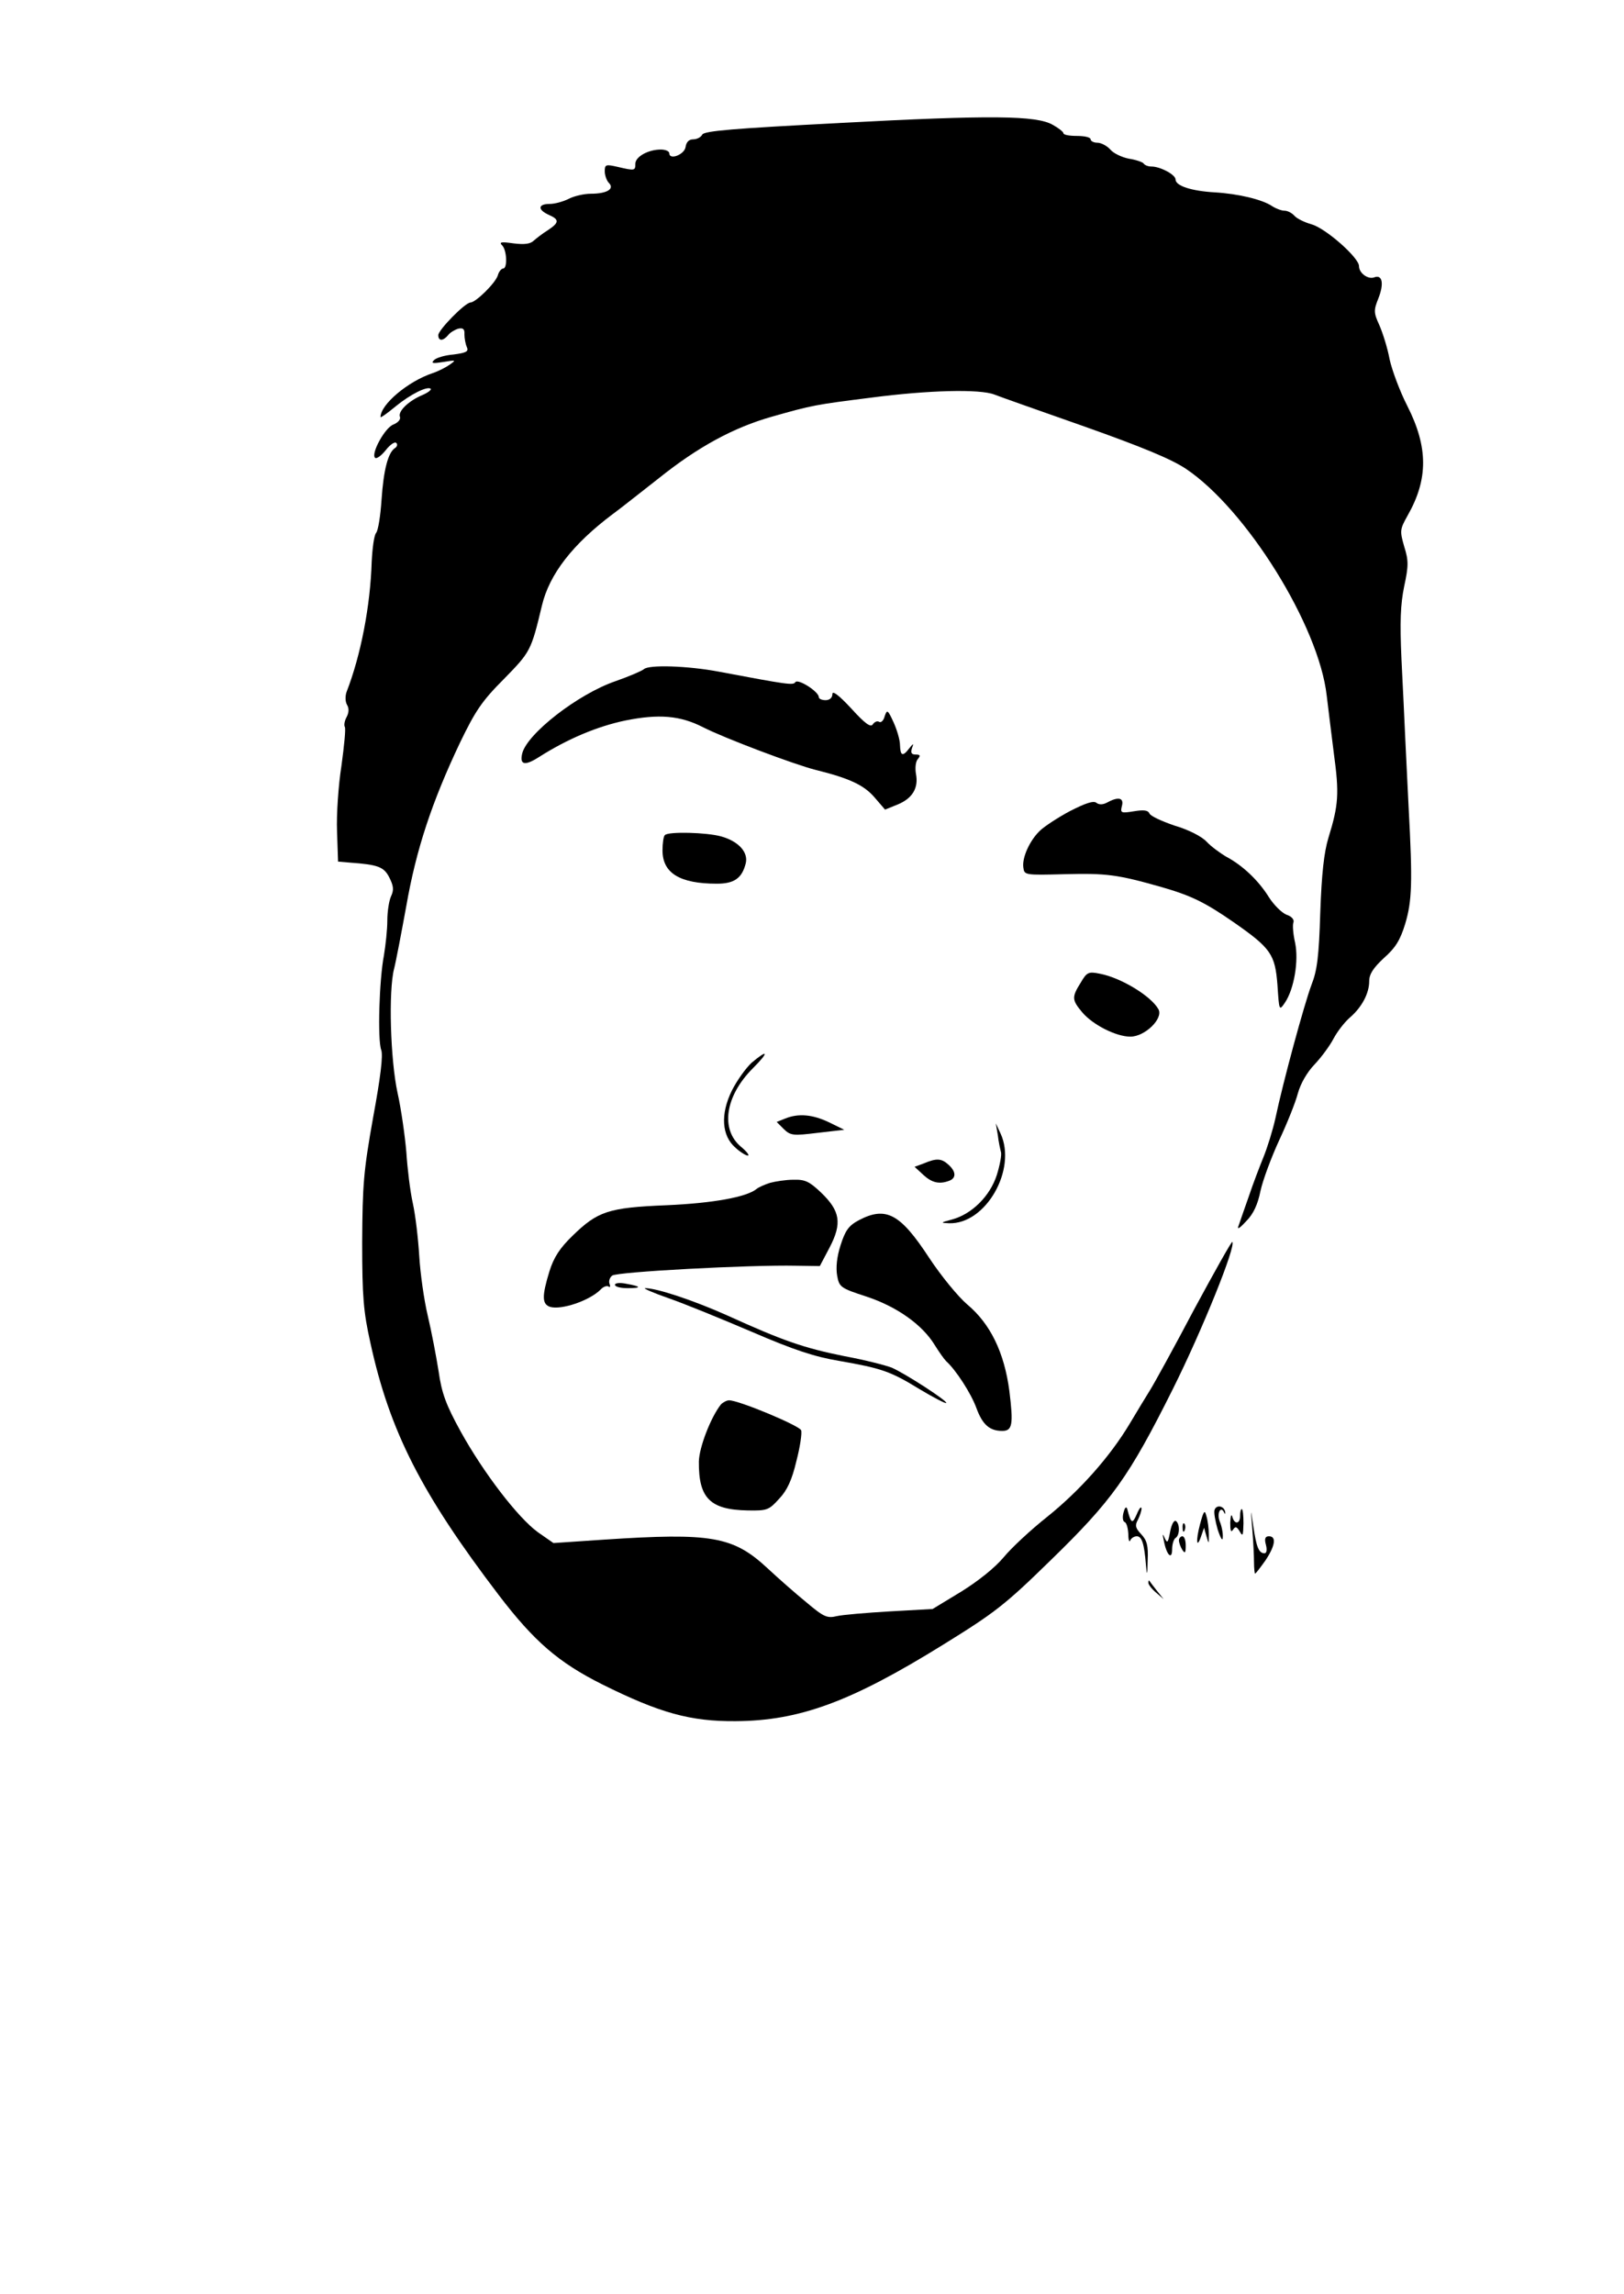 <?xml version="1.0" standalone="no"?>
<!DOCTYPE svg PUBLIC "-//W3C//DTD SVG 20010904//EN"
 "http://www.w3.org/TR/2001/REC-SVG-20010904/DTD/svg10.dtd">
<svg version="1.0" xmlns="http://www.w3.org/2000/svg"
 width="478pt" height="675pt" viewBox="0 0 478 675"
 preserveAspectRatio="xMidYMid meet">

<g transform="translate(0,675) scale(0.1,-0.1)"
fill="#000000" stroke="none">
<path d="M2470 6388 c-309 -16 -397 -23 -403 -34 -4 -8 -16 -14 -27 -14 -12 0
-20 -8 -22 -22 -3 -23 -48 -40 -48 -19 0 6 -11 11 -25 11 -37 0 -75 -21 -75
-42 0 -20 -1 -21 -52 -9 -35 8 -38 7 -38 -13 0 -12 6 -28 12 -34 18 -18 -6
-32 -53 -32 -20 0 -50 -7 -65 -15 -16 -8 -41 -15 -56 -15 -35 0 -36 -17 -3
-32 32 -14 31 -23 -2 -45 -16 -10 -34 -24 -42 -31 -10 -10 -28 -12 -60 -8 -35
5 -43 4 -33 -6 14 -14 16 -68 3 -68 -5 0 -13 -9 -16 -21 -8 -23 -64 -78 -80
-79 -16 0 -95 -81 -95 -96 0 -18 14 -18 29 0 6 8 20 16 30 19 14 3 19 -1 18
-17 0 -11 3 -28 7 -37 6 -13 -1 -17 -39 -22 -26 -2 -52 -10 -58 -17 -9 -9 -3
-10 28 -5 37 6 38 6 20 -7 -11 -8 -34 -20 -52 -26 -72 -24 -153 -92 -153 -129
0 -3 20 11 44 31 44 36 94 61 104 52 2 -3 -8 -11 -24 -18 -41 -17 -73 -48 -67
-64 3 -8 -5 -17 -19 -23 -25 -9 -67 -86 -54 -98 4 -4 18 6 31 22 13 17 27 26
31 22 5 -4 3 -11 -3 -15 -21 -13 -34 -65 -40 -152 -3 -47 -10 -91 -16 -98 -6
-7 -11 -45 -13 -85 -4 -130 -32 -275 -74 -383 -4 -11 -4 -28 1 -37 7 -11 6
-24 -1 -37 -6 -11 -8 -24 -5 -29 3 -5 -2 -56 -10 -114 -9 -57 -15 -144 -13
-193 l3 -89 35 -3 c82 -6 100 -12 116 -44 12 -24 14 -36 5 -55 -6 -13 -11 -45
-11 -72 0 -26 -5 -72 -10 -102 -14 -73 -19 -248 -8 -278 6 -16 -2 -81 -24
-200 -28 -157 -31 -196 -32 -366 0 -162 4 -205 24 -295 57 -262 151 -445 378
-743 104 -136 175 -198 305 -263 169 -84 259 -109 392 -108 188 1 340 57 611
225 152 94 182 117 316 248 181 176 230 244 360 504 86 172 187 422 175 433
-2 2 -52 -87 -112 -198 -59 -112 -118 -219 -130 -238 -12 -19 -39 -64 -60 -99
-58 -97 -147 -197 -243 -274 -48 -38 -106 -92 -128 -119 -26 -31 -75 -70 -125
-101 l-84 -51 -125 -7 c-69 -4 -140 -10 -157 -14 -29 -7 -39 -2 -90 41 -32 26
-83 71 -113 99 -102 95 -165 106 -483 85 l-148 -10 -46 32 c-59 43 -160 175
-227 296 -43 78 -56 113 -65 177 -7 44 -21 118 -32 164 -11 46 -22 125 -25
175 -3 50 -11 120 -19 156 -8 36 -16 103 -19 150 -4 47 -15 126 -26 175 -21
97 -27 300 -10 365 5 19 21 103 36 185 29 166 75 305 158 480 45 93 64 122
129 187 78 80 80 82 112 216 22 93 91 181 208 269 21 15 81 63 135 105 116 93
221 150 334 182 120 34 126 35 292 56 168 22 320 26 363 9 15 -6 134 -48 265
-94 169 -60 254 -95 298 -124 178 -119 392 -462 415 -668 4 -32 13 -108 21
-170 16 -118 14 -151 -16 -248 -13 -43 -20 -106 -24 -220 -4 -129 -9 -170 -26
-213 -21 -56 -83 -283 -106 -392 -8 -36 -24 -87 -35 -114 -11 -27 -31 -79 -43
-115 -13 -36 -26 -75 -30 -86 -6 -14 1 -11 22 12 21 21 34 49 42 89 7 32 32
99 55 149 23 49 48 111 55 138 8 29 27 62 49 85 20 21 45 55 56 76 11 21 33
49 48 62 35 30 57 71 57 107 0 21 12 39 43 68 34 30 48 52 63 101 20 67 22
121 10 343 -3 66 -8 158 -10 205 -2 47 -7 150 -11 230 -5 111 -3 161 8 215 13
60 13 76 0 117 -13 46 -13 50 10 91 61 107 61 201 -1 323 -22 43 -45 105 -52
137 -6 33 -20 77 -30 100 -17 37 -17 44 -3 79 17 43 12 71 -12 62 -18 -7 -45
12 -45 33 0 25 -99 112 -140 123 -21 6 -43 17 -50 25 -7 8 -20 15 -29 15 -9 0
-25 6 -36 13 -29 20 -101 37 -170 41 -68 4 -115 19 -115 38 0 14 -45 38 -71
38 -10 0 -20 4 -23 9 -3 4 -23 11 -43 14 -21 4 -46 16 -55 27 -10 11 -27 20
-38 20 -11 0 -20 5 -20 10 0 6 -18 10 -40 10 -22 0 -40 3 -40 8 0 4 -14 15
-32 25 -48 27 -178 29 -628 5z"/>
<path d="M1895 4781 c-6 -5 -43 -21 -83 -35 -111 -38 -261 -155 -275 -213 -8
-34 8 -37 50 -10 85 54 172 90 253 107 99 20 162 15 230 -20 63 -32 267 -109
330 -125 101 -25 143 -45 174 -81 l31 -36 37 15 c44 18 62 49 54 90 -3 17 -1
36 5 43 9 11 8 14 -6 14 -12 0 -15 5 -11 18 6 16 5 16 -8 0 -19 -25 -26 -22
-27 10 0 15 -9 45 -19 67 -17 37 -19 38 -26 18 -3 -13 -11 -20 -16 -17 -6 4
-14 0 -19 -7 -6 -10 -22 1 -63 46 -37 40 -56 54 -56 43 0 -11 -8 -18 -20 -18
-11 0 -20 4 -20 9 0 16 -61 55 -69 44 -6 -10 -24 -7 -226 31 -90 17 -206 21
-220 7z"/>
<path d="M3150 4364 c-36 -19 -75 -45 -88 -57 -31 -29 -54 -80 -50 -109 3 -23
4 -23 123 -20 122 3 154 -1 284 -38 87 -25 128 -45 213 -104 109 -76 121 -94
128 -184 5 -76 5 -77 22 -52 27 40 41 123 30 176 -6 26 -8 53 -5 60 3 8 -5 18
-21 23 -14 6 -37 29 -51 51 -31 50 -78 94 -125 119 -19 11 -46 31 -59 45 -14
15 -53 35 -94 47 -38 13 -71 28 -74 36 -4 9 -16 11 -46 6 -37 -6 -40 -5 -35
15 7 25 -10 29 -43 11 -13 -7 -24 -7 -32 -1 -8 7 -32 -1 -77 -24z"/>
<path d="M1957 4293 c-4 -3 -7 -24 -7 -45 0 -67 51 -98 160 -98 51 0 74 16 85
60 8 33 -22 65 -72 79 -42 12 -156 15 -166 4z"/>
<path d="M3181 3859 c-27 -43 -26 -51 4 -87 31 -37 100 -72 142 -72 43 0 97
53 83 80 -21 39 -110 93 -172 105 -34 7 -39 5 -57 -26z"/>
<path d="M2212 3623 c-17 -16 -43 -52 -58 -82 -34 -69 -30 -133 11 -168 14
-13 31 -23 36 -23 6 0 -3 12 -20 26 -61 51 -47 149 35 231 48 48 46 58 -4 16z"/>
<path d="M2311 3459 l-25 -10 21 -21 c20 -19 27 -20 100 -11 l78 9 -45 22
c-48 23 -90 27 -129 11z"/>
<path d="M2937 3410 c2 -19 7 -41 9 -49 3 -8 -3 -39 -12 -68 -20 -62 -73 -115
-132 -131 -34 -9 -35 -10 -9 -11 108 -4 201 158 152 264 l-14 30 6 -35z"/>
<path d="M2719 3327 l-27 -10 26 -24 c25 -23 47 -28 76 -17 21 8 20 27 -2 47
-21 19 -35 20 -73 4z"/>
<path d="M2267 3270 c-16 -5 -34 -13 -40 -18 -29 -24 -128 -42 -265 -48 -172
-7 -203 -18 -277 -90 -37 -36 -55 -63 -68 -105 -22 -72 -22 -96 2 -104 33 -10
116 18 149 51 7 8 18 12 23 9 5 -4 6 0 3 8 -3 8 1 19 8 24 13 11 405 32 542
29 l69 -1 29 55 c37 71 31 107 -25 161 -35 33 -47 39 -82 38 -22 0 -53 -5 -68
-9z"/>
<path d="M2528 3160 c-30 -16 -40 -30 -54 -74 -11 -34 -14 -66 -10 -89 6 -34
10 -37 87 -62 90 -30 164 -83 200 -142 13 -21 28 -42 34 -48 28 -25 73 -94 89
-138 18 -49 39 -67 76 -67 30 0 33 19 21 117 -15 114 -56 198 -124 255 -27 23
-77 84 -112 137 -85 130 -127 153 -207 111z"/>
<path d="M1810 2970 c0 -6 17 -10 37 -10 43 0 41 5 -4 13 -19 4 -33 2 -33 -3z"/>
<path d="M1969 2930 c46 -16 156 -61 245 -99 123 -53 184 -73 256 -85 125 -22
150 -30 238 -84 40 -24 75 -42 77 -40 6 5 -121 87 -160 104 -18 7 -80 23 -140
34 -119 24 -180 45 -345 120 -101 45 -207 80 -241 80 -8 0 24 -14 70 -30z"/>
<path d="M2122 2618 c-30 -38 -64 -126 -65 -168 -1 -108 33 -142 144 -144 57
-1 62 1 92 34 24 25 38 56 51 111 11 42 17 83 14 91 -6 14 -183 88 -212 88 -7
0 -18 -6 -24 -12z"/>
<path d="M3307 2300 c-4 -14 -2 -26 3 -28 6 -2 10 -18 11 -35 0 -18 3 -26 6
-19 2 6 11 12 19 12 15 0 22 -22 27 -85 3 -33 4 -31 5 14 2 43 -2 59 -19 77
-17 18 -19 26 -10 42 6 12 11 27 11 34 -1 7 -7 0 -14 -17 -13 -30 -17 -28 -28
15 -3 9 -7 5 -11 -10z"/>
<path d="M3575 2308 c-3 -7 2 -33 9 -58 9 -27 15 -36 15 -23 1 12 -3 33 -9 47
-9 24 3 47 13 26 3 -6 4 -5 3 2 -3 17 -25 22 -31 6z"/>
<path d="M3532 2265 c-13 -49 -10 -75 4 -33 l8 23 7 -25 c7 -24 7 -24 7 5 0
17 -3 41 -7 54 -5 20 -8 17 -19 -24z"/>
<path d="M3650 2290 c0 -25 -17 -26 -23 -2 -3 9 -5 1 -6 -18 0 -23 2 -30 8
-21 7 11 11 10 20 -5 9 -16 10 -12 11 24 0 23 -2 42 -5 42 -3 0 -5 -9 -5 -20z"/>
<path d="M3686 2250 c3 -36 5 -80 5 -97 0 -18 2 -33 3 -33 2 0 15 17 30 38 29
43 34 72 11 72 -11 0 -14 -7 -9 -25 4 -15 2 -25 -4 -25 -17 0 -24 18 -33 79
-8 56 -8 56 -3 -9z"/>
<path d="M3444 2243 c-6 -32 -8 -35 -16 -18 -6 15 -7 12 -2 -10 8 -41 24 -56
24 -23 0 15 5 30 10 33 13 8 13 42 1 50 -6 3 -13 -11 -17 -32z"/>
<path d="M3481 2254 c0 -11 3 -14 6 -6 3 7 2 16 -1 19 -3 4 -6 -2 -5 -13z"/>
<path d="M3470 2218 c0 -7 5 -20 10 -28 8 -12 10 -9 10 13 0 15 -4 27 -10 27
-5 0 -10 -6 -10 -12z"/>
<path d="M3380 2093 c0 -5 10 -18 23 -29 l22 -19 -20 25 c-11 14 -21 27 -22
29 -2 2 -3 0 -3 -6z"/>
</g>
</svg>
